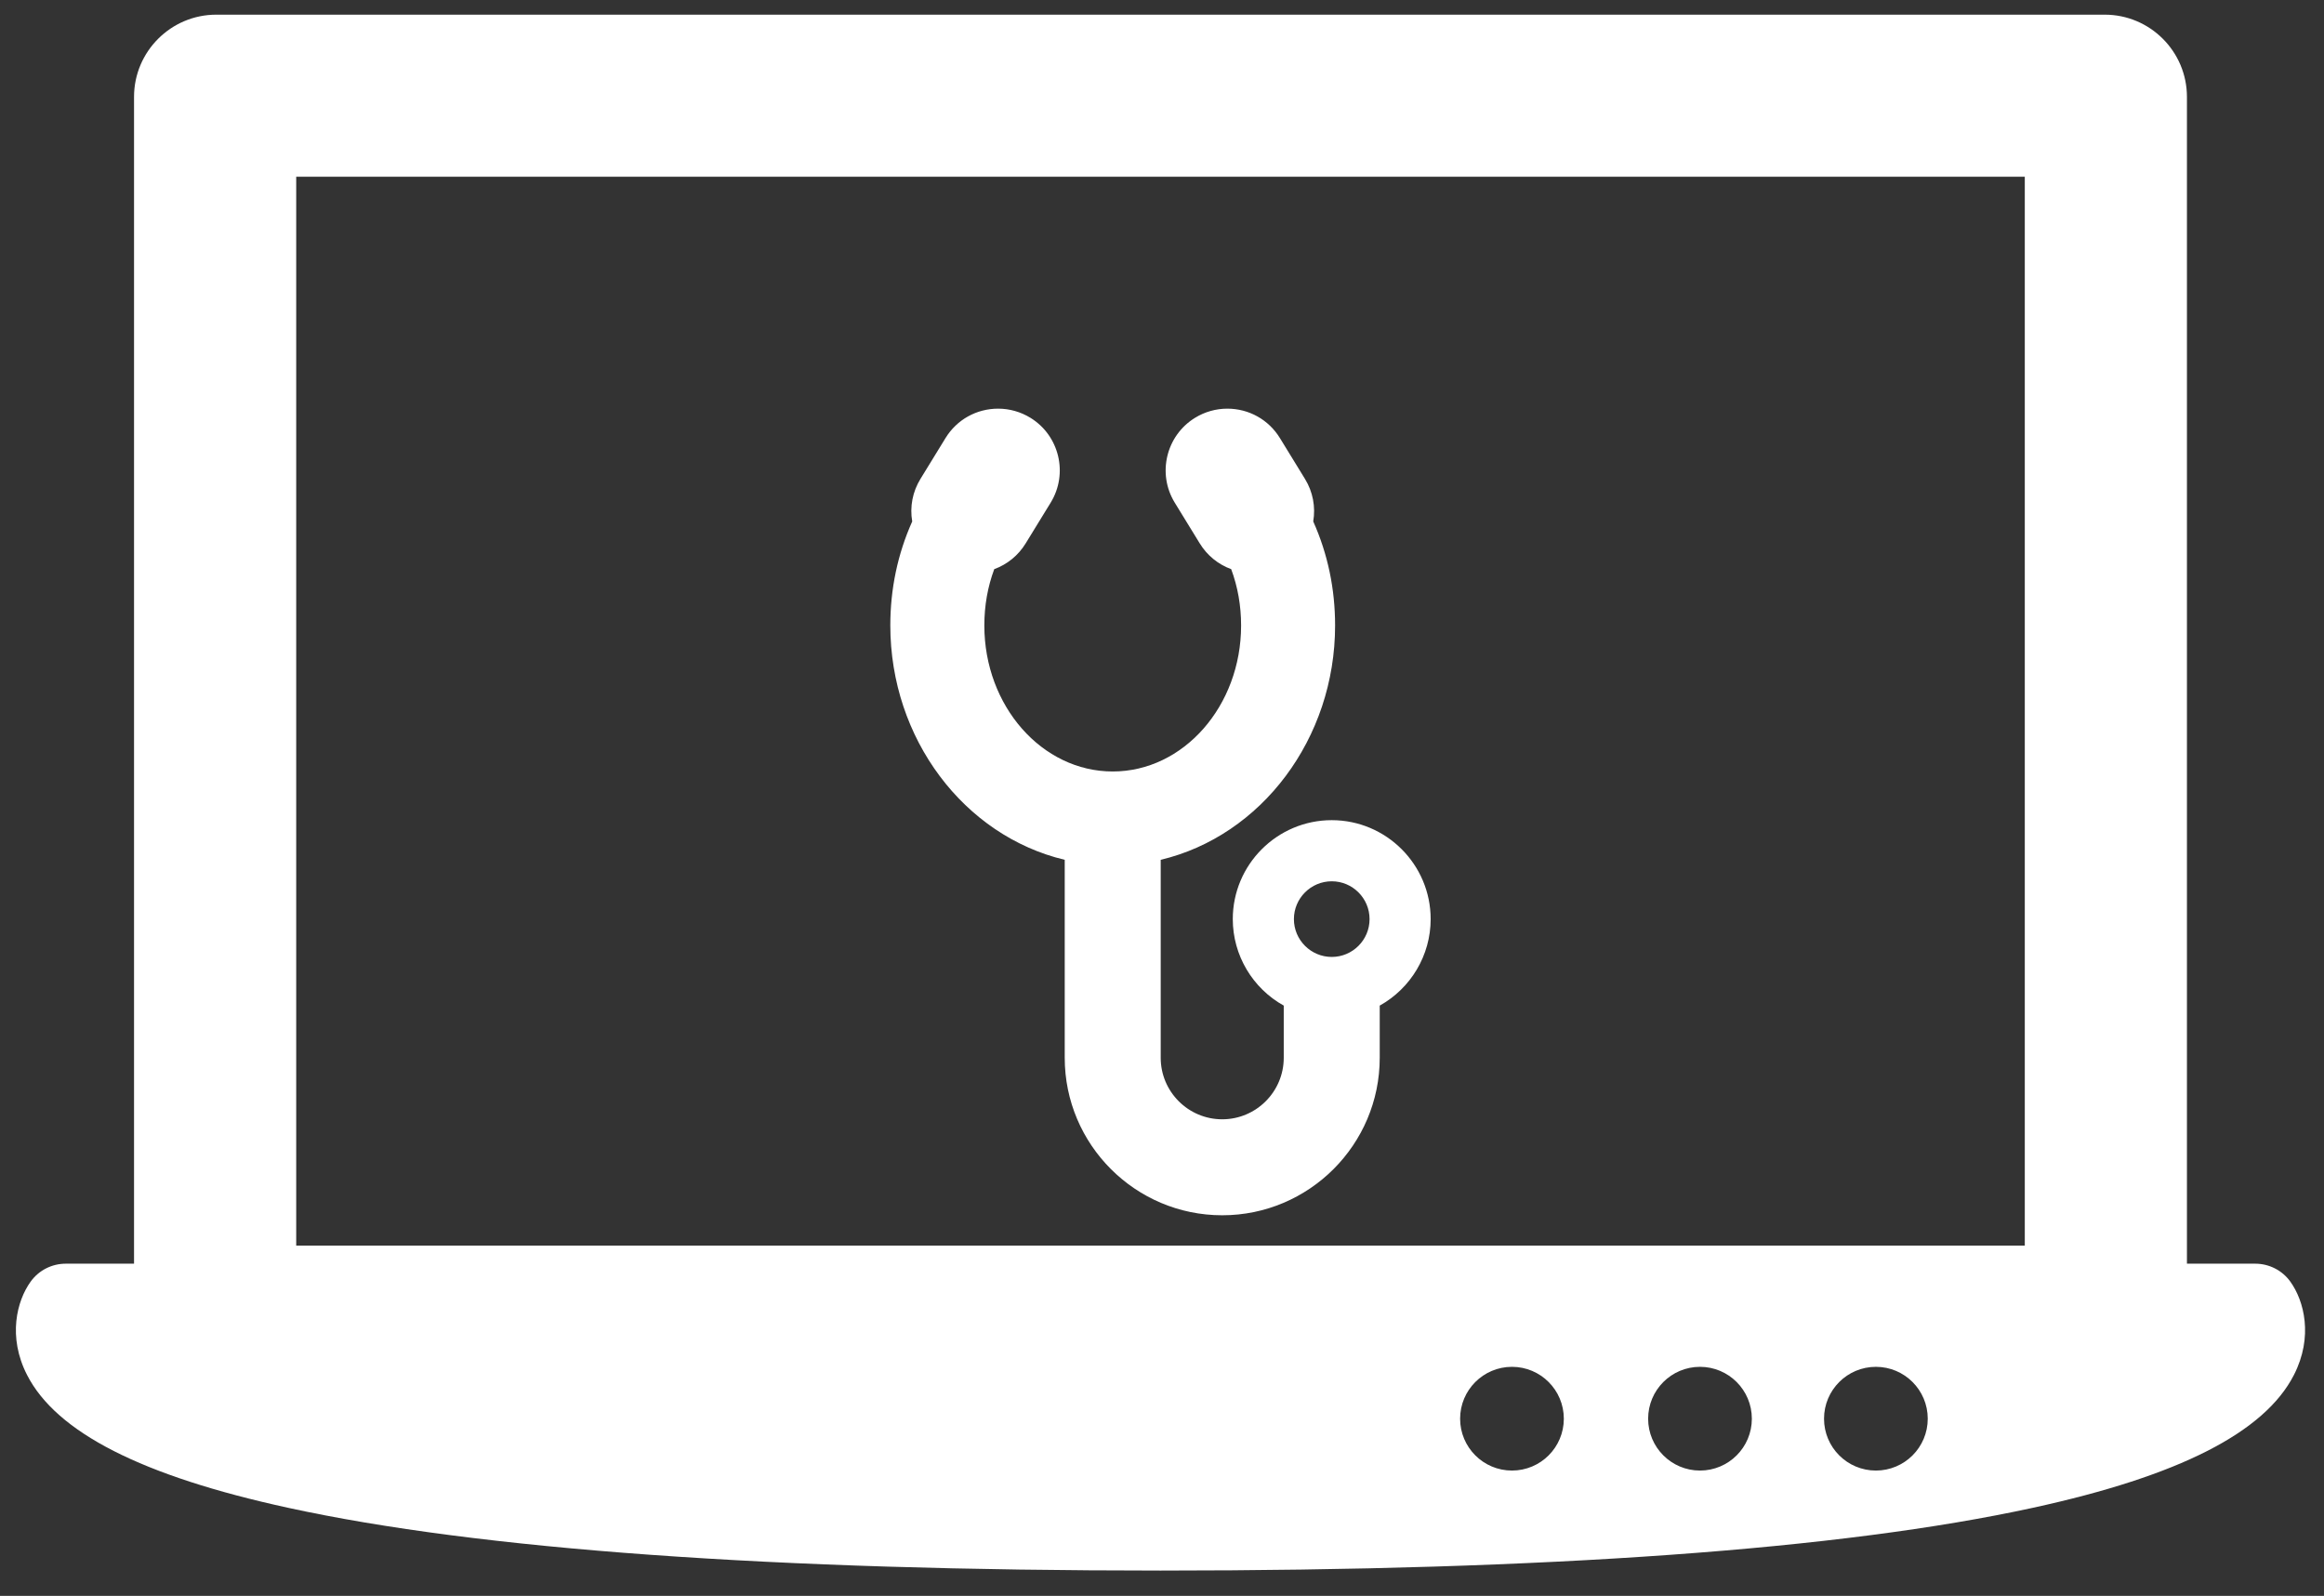 <svg width="83" height="57" viewBox="0 0 83 57" fill="none" xmlns="http://www.w3.org/2000/svg">
<rect x="0" y="0" width="83" height="57" fill="#333333" stroke="none"/>
<path d="M81.796 45.774C81.506 45.372 81.04 45.135 80.545 45.135H78.105V3.461C78.105 1.841 76.788 0.524 75.169 0.524H7.724C6.105 0.524 4.787 1.841 4.787 3.461V45.135H2.347C1.852 45.135 1.386 45.372 1.096 45.774C0.601 46.459 0.268 47.744 0.965 49.107C2.016 51.163 5.067 52.717 10.294 53.855C17.115 55.342 27.596 56.096 41.446 56.096C55.295 56.096 65.776 55.342 72.598 53.855C77.825 52.717 80.876 51.163 81.927 49.107C82.623 47.744 82.291 46.46 81.796 45.774ZM53.999 52.524C52.976 52.524 52.147 51.695 52.147 50.672C52.147 49.649 52.976 48.819 53.999 48.819C55.022 48.819 55.851 49.649 55.851 50.672C55.851 51.695 55.022 52.524 53.999 52.524ZM60.714 52.524C59.691 52.524 58.862 51.695 58.862 50.672C58.862 49.649 59.691 48.819 60.714 48.819C61.737 48.819 62.566 49.649 62.566 50.672C62.566 51.695 61.737 52.524 60.714 52.524ZM66.996 52.524C65.973 52.524 65.144 51.695 65.144 50.672C65.144 49.649 65.973 48.819 66.996 48.819C68.019 48.819 68.848 49.649 68.848 50.672C68.848 51.695 68.019 52.524 66.996 52.524ZM72.314 44.491H10.579V6.312H72.314V44.491Z" fill="white"/>
<path d="M38.026 30.71V37.781C38.026 40.883 40.55 43.406 43.651 43.406C46.752 43.406 49.276 40.883 49.276 37.781V35.917C50.384 35.301 51.095 34.123 51.095 32.828C51.095 30.88 49.51 29.294 47.562 29.294C45.614 29.294 44.028 30.88 44.028 32.828C44.028 34.123 44.74 35.302 45.848 35.917V37.781C45.848 38.992 44.862 39.978 43.651 39.978C42.439 39.978 41.454 38.992 41.454 37.781V30.71C45.05 29.854 47.682 26.382 47.682 22.341C47.682 21.031 47.42 19.782 46.901 18.624C46.99 18.102 46.888 17.564 46.606 17.105L45.712 15.648C45.308 14.989 44.605 14.596 43.832 14.596C43.426 14.596 43.028 14.709 42.681 14.922C41.645 15.558 41.32 16.917 41.955 17.953L42.849 19.41C43.113 19.84 43.508 20.16 43.971 20.328C44.206 20.959 44.325 21.635 44.325 22.341C44.325 25.216 42.268 27.555 39.74 27.555C37.212 27.555 35.155 25.216 35.155 22.341C35.155 21.635 35.273 20.96 35.509 20.328C35.971 20.16 36.366 19.84 36.63 19.41L37.524 17.953C38.16 16.917 37.835 15.558 36.8 14.922C36.452 14.709 36.055 14.596 35.648 14.596C34.875 14.596 34.172 14.989 33.768 15.647L32.874 17.104C32.591 17.563 32.489 18.102 32.579 18.625C32.06 19.783 31.797 21.031 31.797 22.341C31.797 26.382 34.429 29.854 38.026 30.71ZM47.563 31.477C48.307 31.477 48.913 32.084 48.913 32.828C48.913 33.573 48.307 34.179 47.563 34.179C46.817 34.179 46.211 33.573 46.211 32.828C46.211 32.084 46.817 31.477 47.563 31.477Z" fill="white"/>
</svg>
